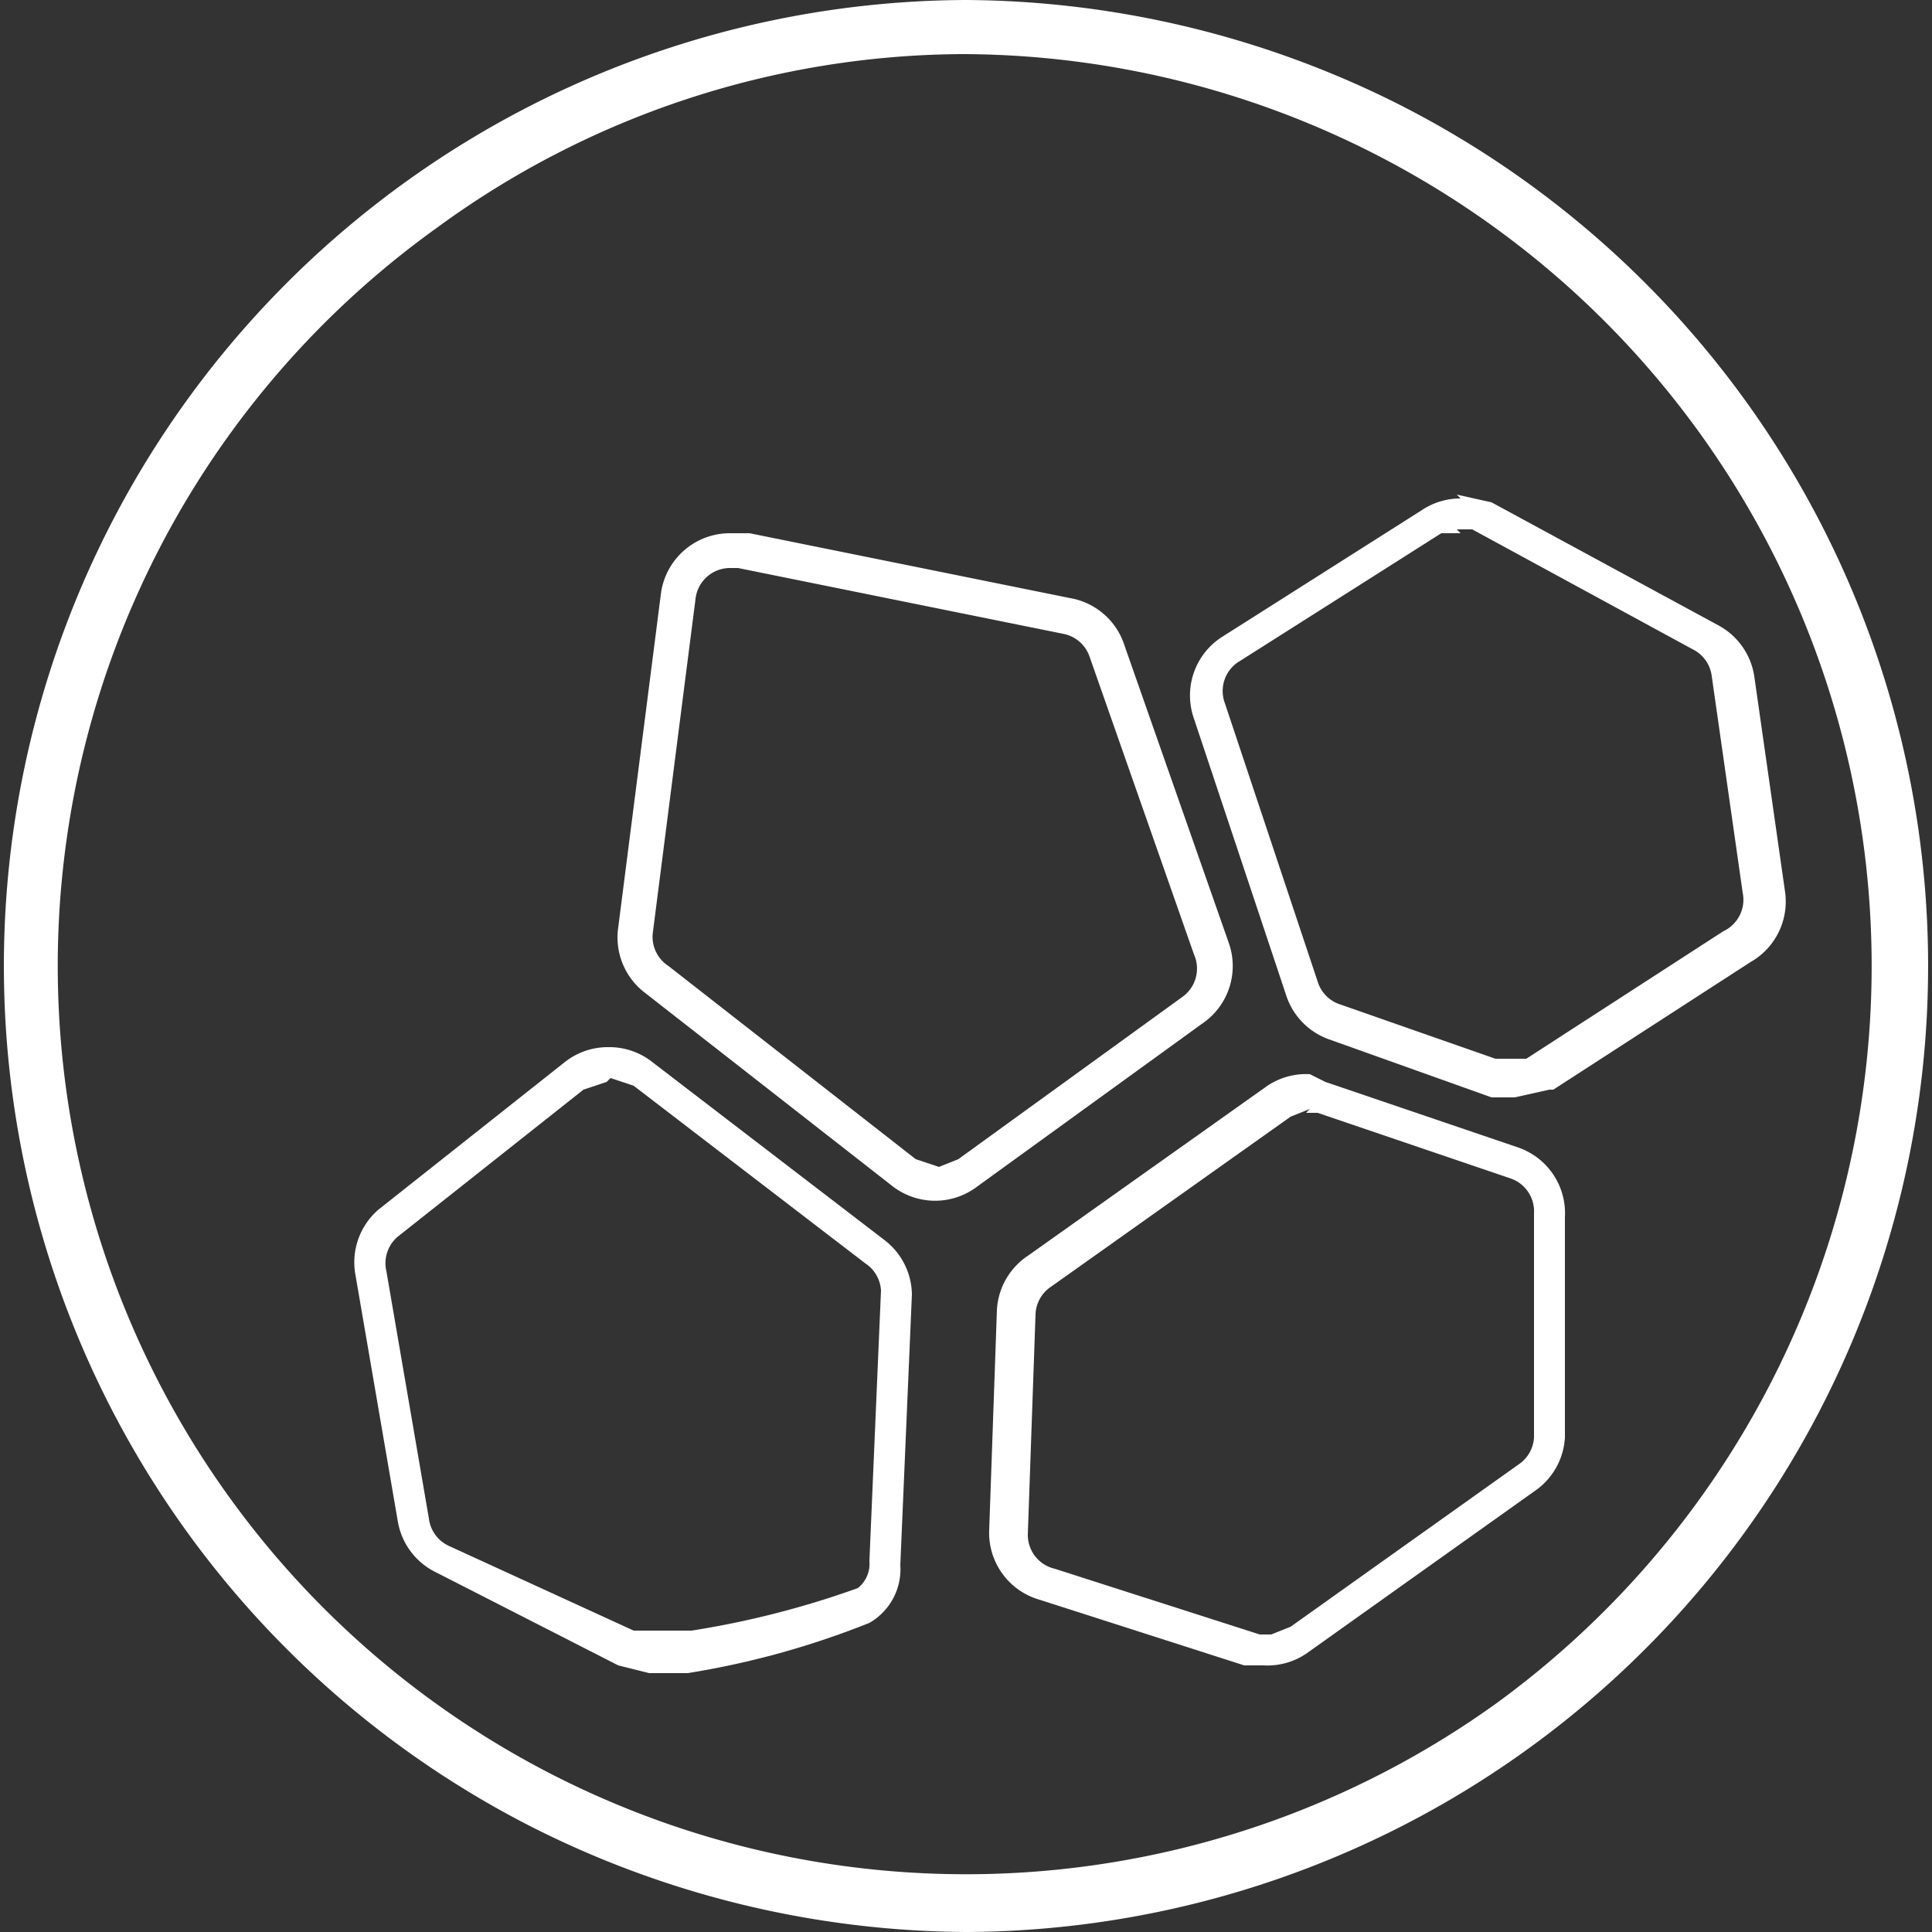 <svg xmlns="http://www.w3.org/2000/svg" viewBox="0 0 50 50"><rect x="0" y="0" width="50" height="50" fill="#333333" stroke="none"/><defs><style>.cls-1{fill:#fff;}</style></defs><title>W_CT_icon</title><g id="Layer_2" data-name="Layer 2"><g id="Layer_1-2" data-name="Layer 1"><path class="cls-1" d="M25,0A25,25,0,0,0,13.8,47.3,25.2,25.2,0,0,0,25,50,25,25,0,0,0,36.2,2.7,25.2,25.2,0,0,0,25,0ZM38.7,44.1A23.5,23.5,0,0,1,11.3,5.9,23.2,23.2,0,0,1,24.9,1.4,23.6,23.6,0,0,1,38.7,44.1Z"/><path class="cls-1" d="M33.8,28.8h.3l5,1.7a.9.9,0,0,1,.6.9v5.8a.9.9,0,0,1-.4.7l-5.9,4.2-.5.2h-.3l-5.3-1.7a.9.9,0,0,1-.7-.9l.2-5.7a.9.9,0,0,1,.4-.7l6.2-4.4.5-.2m0-.9h0a1.8,1.8,0,0,0-1.1.3l-6.2,4.4a1.8,1.8,0,0,0-.8,1.4l-.2,5.7a1.8,1.8,0,0,0,1.3,1.8l5.3,1.7h.5a1.8,1.8,0,0,0,1.1-.3l5.9-4.2a1.8,1.8,0,0,0,.8-1.4V31.5a1.8,1.8,0,0,0-1.2-1.8l-5-1.7Z"/><path class="cls-1" d="M37.7,13.7h.4l5.7,3.1a.9.9,0,0,1,.5.7l.8,5.6a.9.9,0,0,1-.5,1l-5.1,3.3h-.8L34.7,26a.9.9,0,0,1-.6-.6l-2.4-7.2a.9.9,0,0,1,.4-1.1l5.2-3.3h.5m0-.9h0a1.8,1.8,0,0,0-1,.3l-5.2,3.3a1.8,1.8,0,0,0-.7,2.1l2.4,7.2a1.8,1.8,0,0,0,1.1,1.1l4.2,1.5h.6l.9-.2h.1l5.1-3.3a1.8,1.8,0,0,0,.9-1.8l-.8-5.6a1.8,1.8,0,0,0-.9-1.3L38.6,13l-.9-.2Z"/><path class="cls-1" d="M18.9,14.7h.2l8.4,1.7a.9.9,0,0,1,.7.6l2.7,7.7a.9.9,0,0,1-.3,1.1L24.8,30l-.5.2-.6-.2-6.4-5a.9.9,0,0,1-.4-.9L18,15.5a.9.9,0,0,1,.9-.8m0-.9a1.8,1.8,0,0,0-1.8,1.6L16,24a1.8,1.8,0,0,0,.7,1.7l6.4,5a1.8,1.8,0,0,0,2.2,0l5.8-4.2a1.8,1.8,0,0,0,.7-2.1l-2.7-7.7a1.8,1.8,0,0,0-1.3-1.2l-8.4-1.7Z"/><path class="cls-1" d="M15.8,27.9l.6.2,6,4.6a.9.9,0,0,1,.4.7l-.3,7a.8.8,0,0,1-.3.7,23.5,23.5,0,0,1-4.3,1.1H16.4L11.6,40a.9.9,0,0,1-.5-.7L10,32.9a.9.9,0,0,1,.3-.9l4.8-3.8.6-.2m0-.9a1.8,1.8,0,0,0-1.1.4L9.8,31.3A1.8,1.8,0,0,0,9.2,33l1.1,6.4a1.8,1.8,0,0,0,1,1.3h0L16,43.1h0l.8.2h1A22,22,0,0,0,22.5,42a1.6,1.6,0,0,0,.8-1.5l.3-7h0a1.8,1.8,0,0,0-.7-1.4l-6-4.6a1.8,1.8,0,0,0-1.1-.4Z"/></g></g></svg>